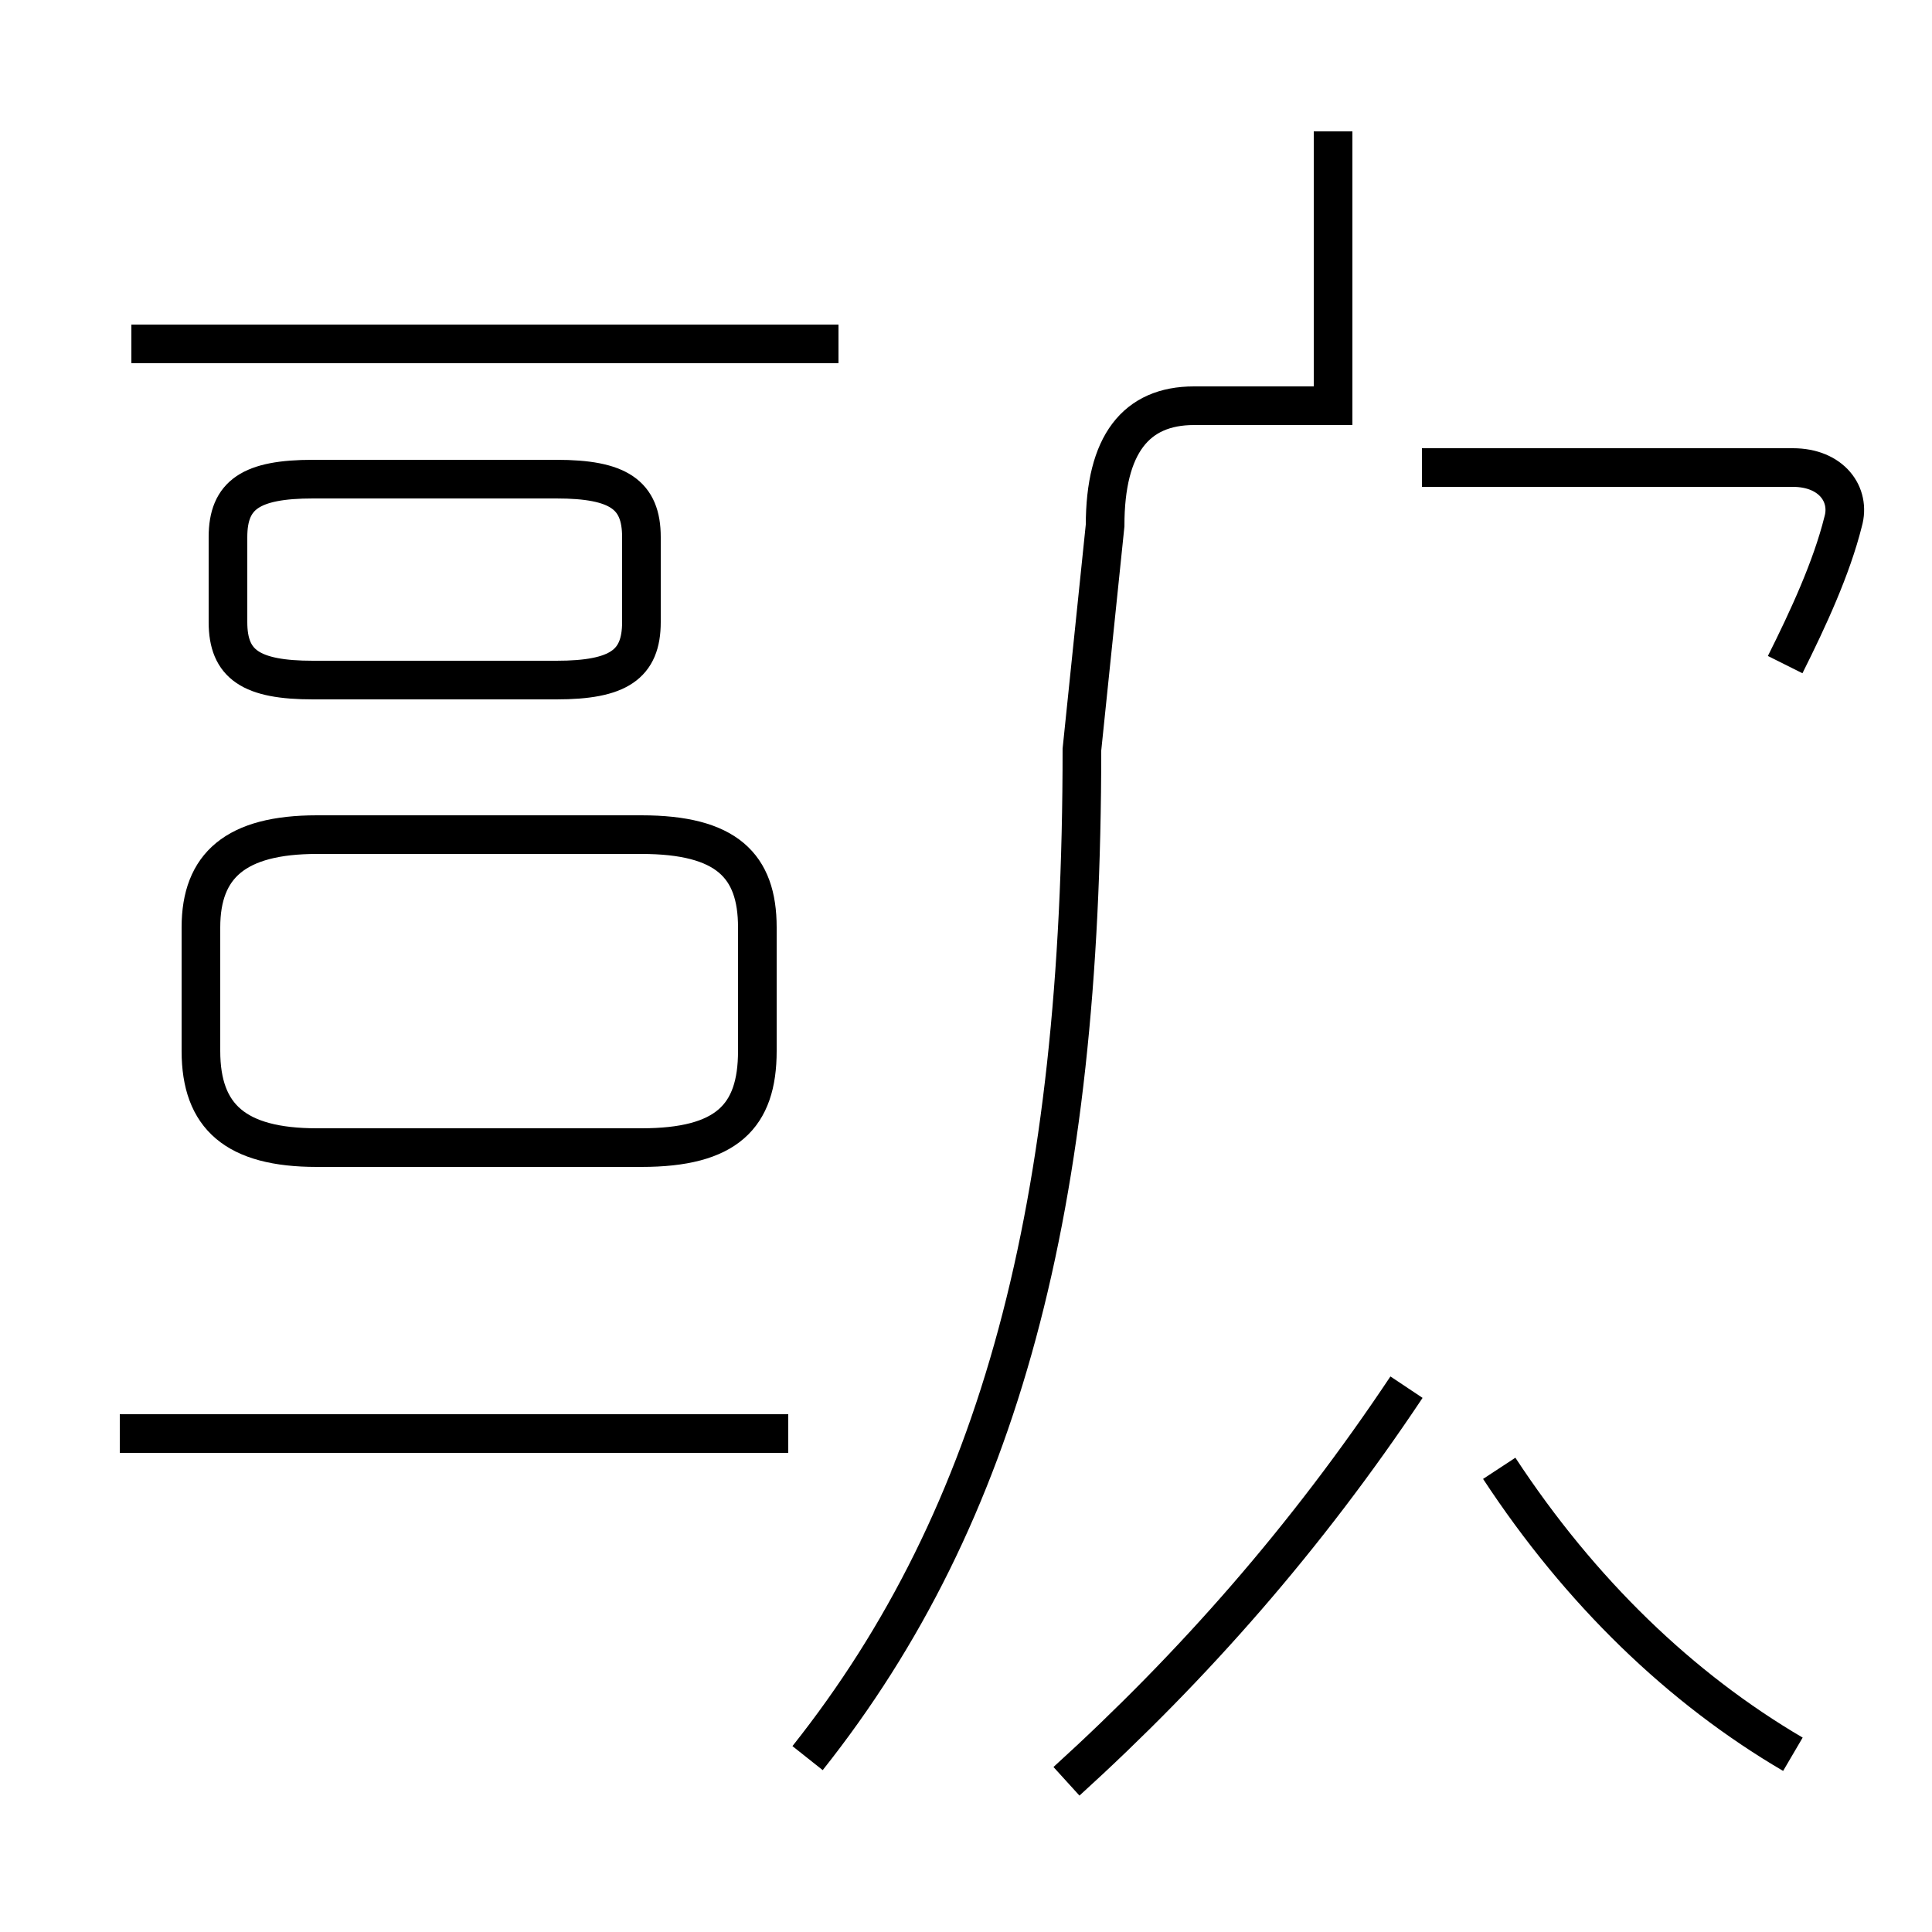 <?xml version='1.0' encoding='utf8'?>
<svg viewBox="0.0 -44.0 50.0 50.0" version="1.1" xmlns="http://www.w3.org/2000/svg">
<rect x="0.0" y="-44.0" width="50.0" height="50.0" fill="#808080" stroke="none"/>
<rect x="-1000" y="-1000" width="2000" height="2000" stroke="white" fill="white"/>
<g style="fill:none; stroke:#000000;  stroke-width:1">
<path d="M 8.2 14.3 L 16.6 14.3 C 18.8 14.3 19.6 15.1 19.6 16.8 L 19.6 20.0 C 19.6 21.6 18.8 22.4 16.6 22.4 L 8.2 22.4 C 6.1 22.4 5.2 21.6 5.2 20.0 L 5.2 16.8 C 5.2 15.1 6.1 14.3 8.2 14.3 Z M 20.4 6.9 L 3.1 6.9 M 8.1 31.6 L 14.4 31.6 C 16.0 31.6 16.6 31.2 16.6 30.1 L 16.6 27.9 C 16.6 26.8 16.0 26.4 14.4 26.4 L 8.1 26.4 C 6.5 26.4 5.9 26.8 5.9 27.9 L 5.9 30.1 C 5.9 31.2 6.5 31.6 8.1 31.6 Z M 21.7 35.1 L 3.4 35.1 M 27.6 -2.1 C 30.9 0.9 33.8 4.2 36.4 8.1 M 20.9 -1.5 C 25.9 4.8 28.0 12.8 28.0 24.6 L 28.6 30.4 C 28.6 32.5 29.4 33.5 30.9 33.5 L 34.5 33.5 L 34.5 40.6 M 46.4 -1.4 C 43.5 0.3 40.9 2.8 38.8 6.0 M 46.2 26.8 C 46.8 28.0 47.4 29.3 47.7 30.5 C 47.9 31.2 47.4 31.9 46.4 31.9 L 36.8 31.9 " transform="scale(1, -1)" />
</g>
</svg>